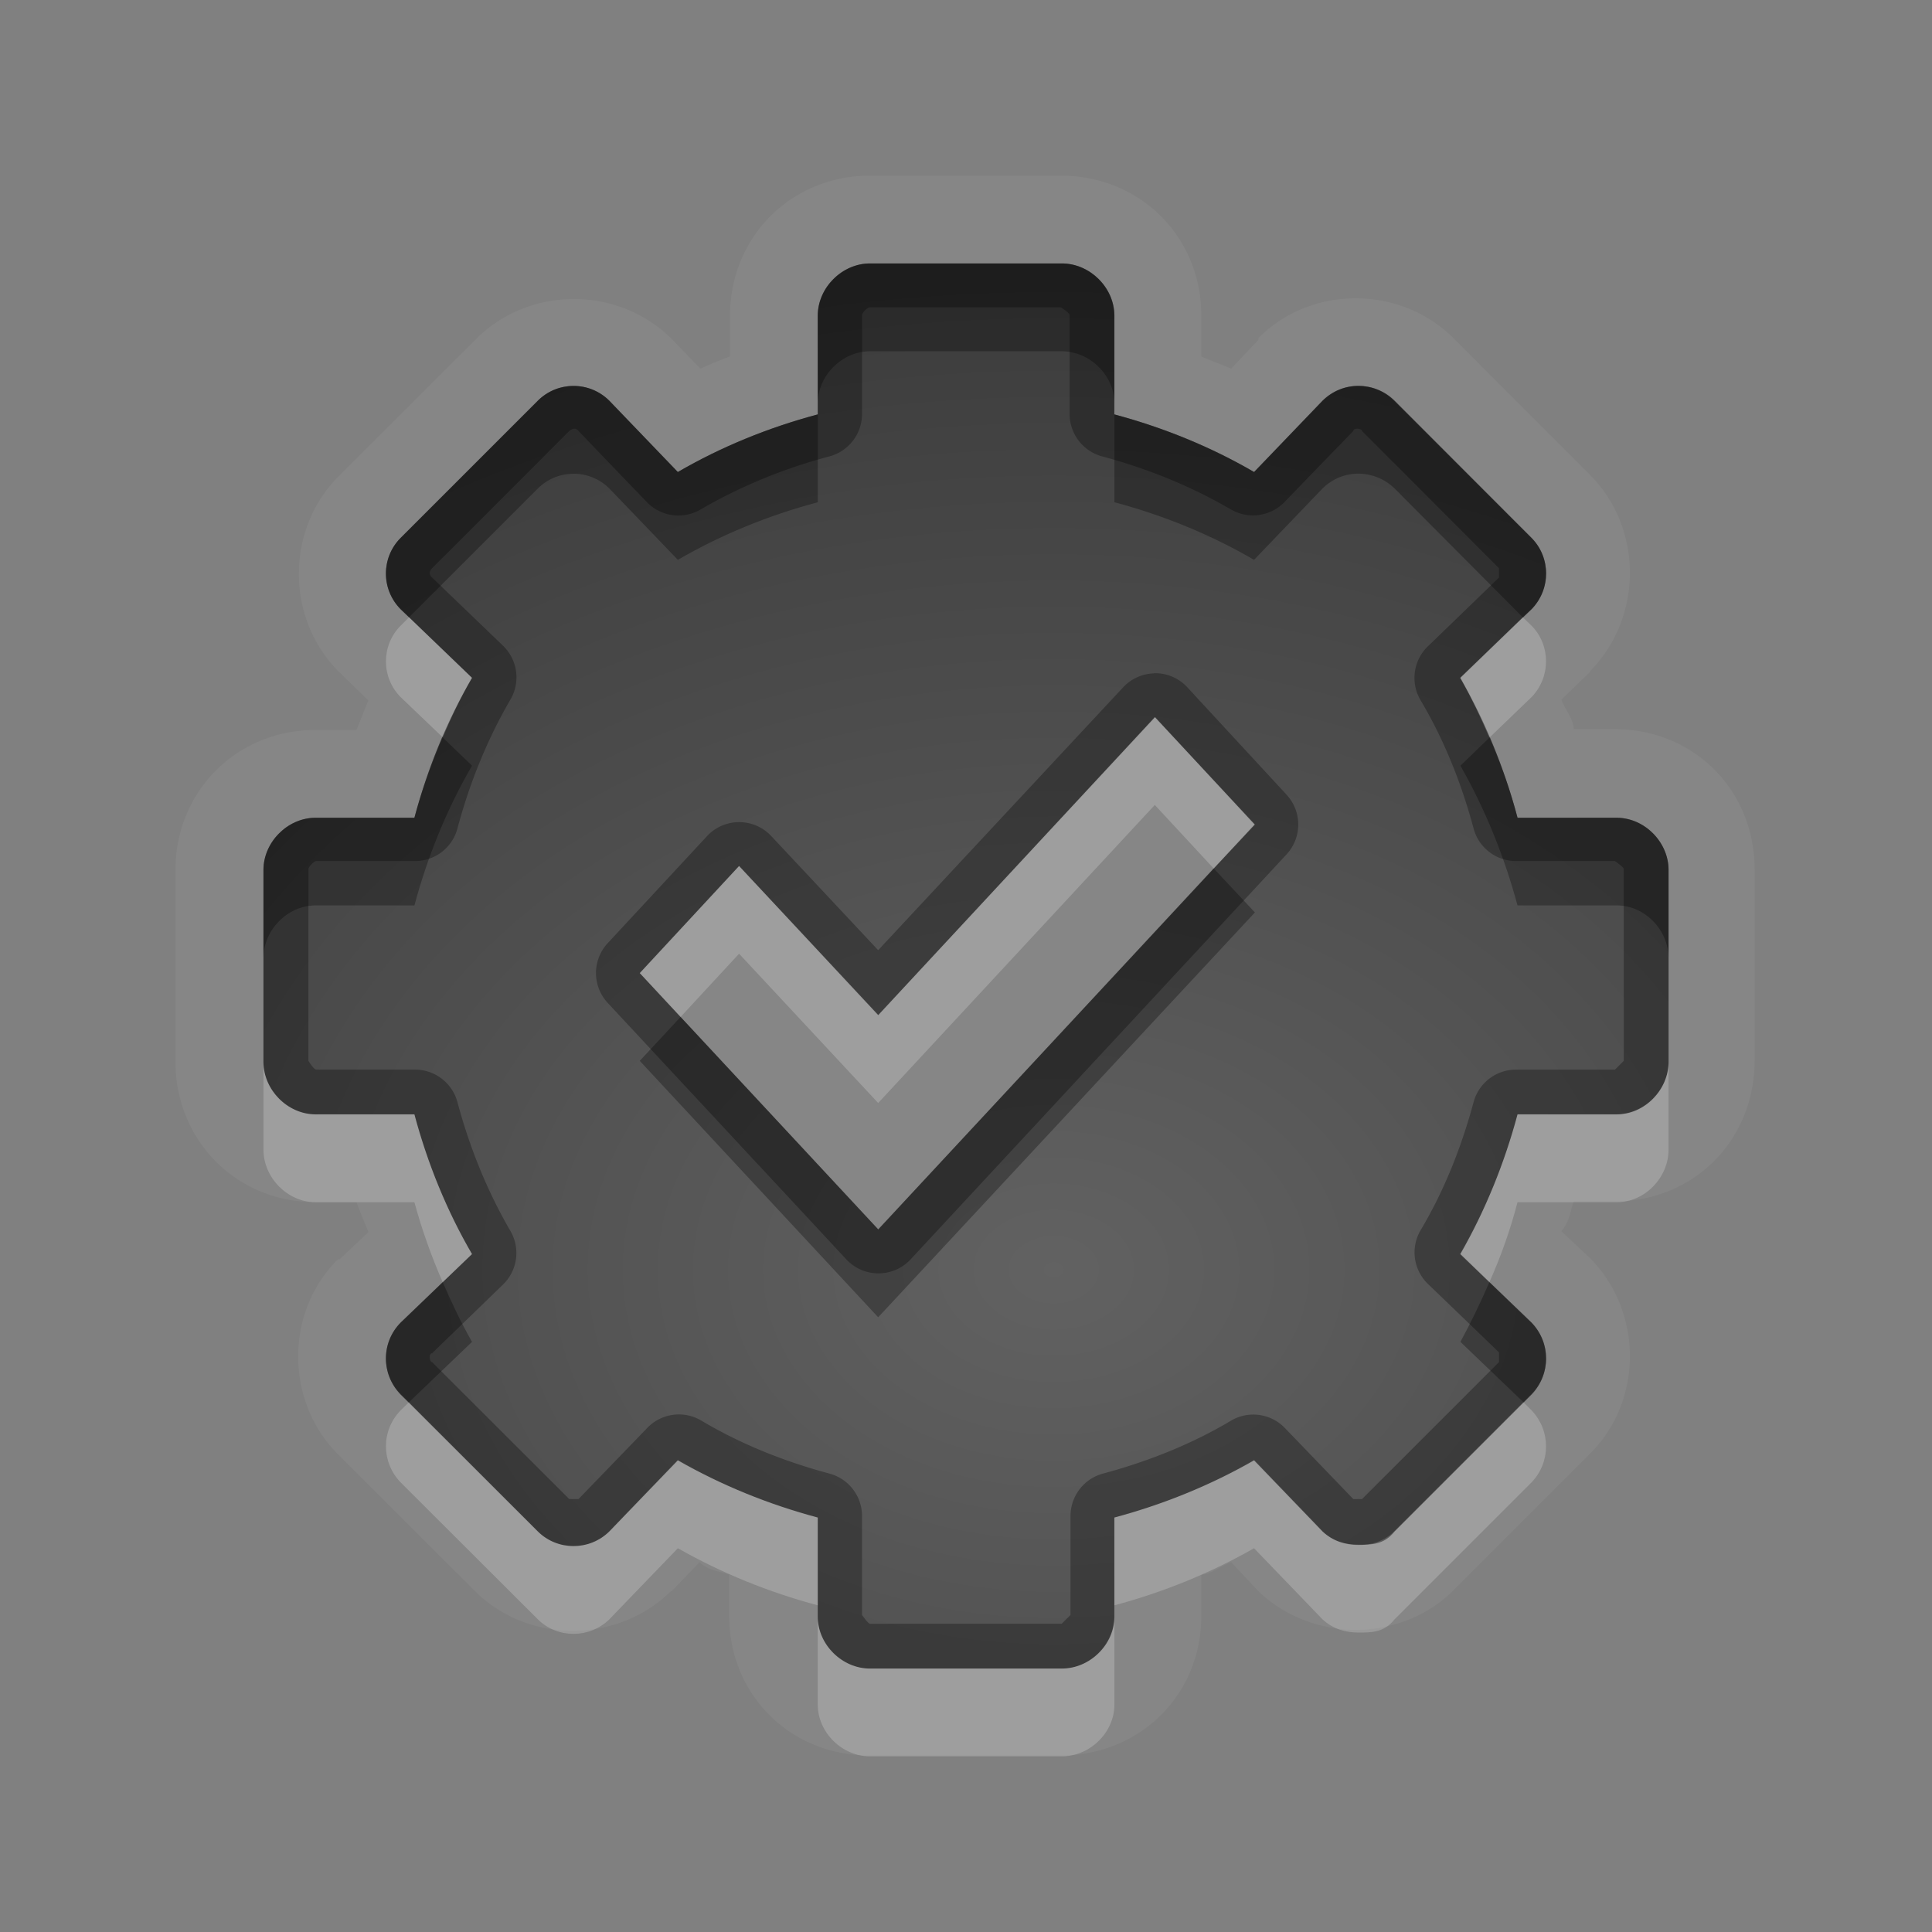 <?xml version="1.0" encoding="UTF-8"?>
<svg id="svg36" width="22" height="22" version="1.1" xmlns="http://www.w3.org/2000/svg" xmlns:cc="http://creativecommons.org/ns#" xmlns:dc="http://purl.org/dc/elements/1.1/" xmlns:rdf="http://www.w3.org/1999/02/22-rdf-syntax-ns#">
 <rect width="100%" height="100%" fill="#808080" stroke="none"/>
 <defs id="defs7">
  <radialGradient id="gr0" cx="12" cy="13" r="16" gradientTransform="matrix(1 0 0 .747 0 4.747)" gradientUnits="userSpaceOnUse">
   <stop id="stop2" stop-opacity=".235" offset="0"/>
   <stop id="stop4" stop-opacity=".549" offset="1"/>
  </radialGradient>
 </defs>
 <path id="path9" d="m9.906 2c-0.894 0-1.591 0.693-1.594 1.594v0.465c-0.112 0.04-0.226 0.09-0.337 0.138l-0.317-0.328a1 1 0 0 0-0.01-0.01c-0.609-0.608-1.623-0.603-2.226 0l-1.565 1.563c-0.603 0.603-0.608 1.617 0 2.226a1 1 0 0 0 0.01 0.01l0.328 0.319c-0.05 0.111-0.088 0.223-0.136 0.335h-0.465c-0.901 0-1.596 0.7-1.596 1.594v2.184c0 0.9 0.695 1.6 1.596 1.6h0.465c0.04 0.11 0.088 0.22 0.136 0.34l-0.328 0.31a1 1 0 0 0-0.019 0c-0.607 0.6-0.601 1.62 0 2.22l1.562 1.56c0.604 0.6 1.619 0.6 2.229 0a1 1 0 0 0 9e-3 0l0.317-0.33c0.111 0.1 0.225 0.1 0.338 0.14v0.47c0 0.9 0.698 1.59 1.593 1.59h2.184c0.9 0 1.6-0.69 1.6-1.59v-0.47c0.11 0 0.22-0.1 0.34-0.14l0.31 0.33c0.33 0.32 0.77 0.44 1.1 0.44 0.36 0 0.79-0.12 1.12-0.45l1.56-1.56c0.6-0.6 0.6-1.61 0-2.22l-0.33-0.31c0.1-0.12 0.1-0.23 0.14-0.34h0.47c0.9 0 1.59-0.7 1.59-1.6v-2.184c0-0.895-0.69-1.593-1.59-1.593h-0.47c0-0.113-0.1-0.225-0.14-0.336l0.33-0.319a1 1 0 0 0 0-9e-3c0.6-0.61 0.6-1.623 0-2.227l-1.56-1.562c-0.6-0.601-1.62-0.608-2.22 0a1 1 0 0 0 0 0.019l-0.31 0.328c-0.12-0.05-0.23-0.09-0.34-0.138v-0.465c0-0.901-0.7-1.594-1.6-1.594h-2.174zm0 1h2.184c0.32 0 0.6 0.274 0.6 0.594v1.125c0.56 0.15 1.1 0.37 1.59 0.656l0.78-0.813c0.23-0.227 0.59-0.222 0.82 0l1.56 1.563c0.22 0.223 0.22 0.585 0 0.813l-0.81 0.781c0.28 0.492 0.5 1.03 0.65 1.593h1.13c0.32 1e-3 0.59 0.279 0.59 0.594v2.184c0 0.32-0.27 0.6-0.59 0.6h-1.13c-0.15 0.56-0.37 1.1-0.65 1.59l0.81 0.78c0.22 0.23 0.22 0.59 0 0.82l-1.56 1.56c-0.12 0.15-0.26 0.15-0.41 0.15s-0.29-0.04-0.41-0.15l-0.78-0.81c-0.49 0.28-1.03 0.5-1.59 0.65v1.13c0 0.32-0.28 0.59-0.6 0.59h-2.184c-0.315 0-0.594-0.27-0.594-0.59v-1.13c-0.562-0.15-1.101-0.37-1.593-0.65l-0.781 0.81c-0.226 0.22-0.59 0.22-0.813 0l-1.563-1.56c-0.222-0.23-0.224-0.59 0-0.82l0.813-0.78c-0.286-0.49-0.506-1.03-0.656-1.59h-1.125c-0.32 0-0.594-0.28-0.594-0.6v-2.184c0-0.315 0.274-0.594 0.594-0.594h1.125c0.15-0.562 0.37-1.101 0.656-1.593l-0.813-0.781c-0.224-0.228-0.222-0.59 0-0.813l1.563-1.563c0.223-0.221 0.587-0.224 0.813 0l0.781 0.813c0.492-0.286 1.03-0.506 1.593-0.656v-1.125c2e-3 -0.32 0.279-0.594 0.594-0.594zm3.244 5.166-3.15 3.394-1.584-1.699-1.131 1.219 2.715 2.92 4.29-4.611-1.14-1.223z" fill="#fff" opacity=".05"/>
 <path id="base" d="m9.906 3c-0.315 0-0.594 0.274-0.594 0.594v1.125c-0.563 0.15-1.102 0.37-1.594 0.656l-0.781-0.812c-0.226-0.226-0.59-0.223-0.812 0l-1.562 1.562c-0.223 0.223-0.226 0.586 0 0.812l0.812 0.781c-0.286 0.492-0.506 1.031-0.656 1.594h-1.125c-0.32 0-0.594 0.279-0.594 0.594v2.188c0 0.315 0.274 0.594 0.594 0.594h1.125c0.15 0.562 0.37 1.101 0.656 1.593l-0.812 0.781c-0.226 0.227-0.223 0.59 0 0.813l1.562 1.563c0.223 0.222 0.586 0.226 0.812 0l0.781-0.813c0.492 0.286 1.031 0.506 1.594 0.656v1.125c0 0.32 0.279 0.594 0.594 0.594h2.188c0.315 0 0.594-0.274 0.594-0.594v-1.125c0.562-0.15 1.101-0.37 1.593-0.656l0.781 0.813c0.114 0.113 0.26 0.155 0.407 0.156 0.146 1e-3 0.295-0.045 0.406-0.156l1.563-1.563c0.222-0.223 0.226-0.586 0-0.813l-0.813-0.781c0.286-0.492 0.506-1.031 0.656-1.593h1.125c0.32 0 0.594-0.279 0.594-0.594v-2.188c0-0.315-0.274-0.594-0.594-0.594h-1.125c-0.15-0.563-0.37-1.102-0.656-1.594l0.813-0.781c0.226-0.226 0.222-0.59 0-0.812l-1.563-1.562c-0.223-0.223-0.586-0.226-0.813 0l-0.781 0.812c-0.492-0.286-1.031-0.506-1.593-0.656v-1.125c0-0.32-0.279-0.594-0.594-0.594h-2.188zm3.248 5.166 1.131 1.223-4.283 4.611-2.717-2.918 1.131-1.221 1.586 1.696 3.152-3.391z" fill="url(#gr0)"/>
 <path id="path17" d="m9.906 3c-0.315 0-0.592 0.274-0.594 0.594v1.125c-0.563 0.15-1.101 0.37-1.593 0.656l-0.781-0.813c-0.226-0.224-0.59-0.221-0.813 0l-1.563 1.563c-0.222 0.223-0.224 0.585 0 0.813l0.813 0.781c-0.286 0.492-0.506 1.031-0.656 1.593h-1.125c-0.32 0-0.594 0.279-0.594 0.594v2.184c0 0.32 0.274 0.6 0.594 0.6h1.125c0.15 0.56 0.37 1.1 0.656 1.59l-0.813 0.78c-0.224 0.23-0.222 0.59 0 0.82l1.563 1.56c0.223 0.22 0.587 0.22 0.813 0l0.781-0.81c0.492 0.28 1.031 0.5 1.593 0.65v1.13c0 0.32 0.279 0.59 0.594 0.59h2.184c0.32 0 0.6-0.27 0.6-0.59v-1.13c0.56-0.15 1.1-0.37 1.59-0.65l0.78 0.81c0.12 0.11 0.26 0.15 0.41 0.15s0.29 0 0.41-0.15l1.56-1.56c0.22-0.23 0.22-0.59 0-0.82l-0.81-0.78c0.28-0.49 0.5-1.03 0.65-1.59h1.13c0.32 0 0.59-0.28 0.59-0.6v-2.184c0-0.315-0.27-0.593-0.59-0.594h-1.13c-0.15-0.563-0.37-1.101-0.65-1.593l0.81-0.781c0.22-0.228 0.22-0.59 0-0.813l-1.56-1.563c-0.23-0.222-0.59-0.227-0.82 0l-0.78 0.813c-0.49-0.286-1.03-0.506-1.59-0.656v-1.125c0-0.32-0.28-0.594-0.6-0.594h-2.184zm0 0.5h2.174s0.1 0.06 0.1 0.09v1.125a0.5 0.5 0 0 0 0.37 0.482c0.52 0.139 1.02 0.343 1.47 0.606a0.5 0.5 0 0 0 0.61-0.09l0.78-0.805c0-0.04 0.1-0.03 0.1 0l1.56 1.563v0.105l-0.8 0.774a0.5 0.5 0 0 0-0.1 0.613c0.27 0.451 0.47 0.949 0.61 1.471a0.5 0.5 0 0 0 0.48 0.371h1.13s0.1 0.07 0.1 0.09v2.185l-0.1 0.1h-1.13a0.5 0.5 0 0 0-0.48 0.37c-0.14 0.52-0.34 1.02-0.61 1.47a0.5 0.5 0 0 0 0.1 0.61l0.8 0.77v0.11l-1.56 1.56h-0.1l-0.77-0.8a0.5 0.5 0 0 0-0.61-0.1c-0.45 0.27-0.95 0.47-1.47 0.61a0.5 0.5 0 0 0-0.37 0.48v1.13l-0.1 0.1h-2.184c-0.02 0-0.09-0.1-0.09-0.1v-1.13a0.5 0.5 0 0 0-0.371-0.48c-0.522-0.14-1.019-0.34-1.47-0.61a0.5 0.5 0 0 0-0.614 0.1l-0.773 0.8h-0.106l-1.562-1.56c-0.03 0-0.04-0.1 0-0.1l0.805-0.78a0.5 0.5 0 0 0 0.089-0.61c-0.263-0.45-0.466-0.95-0.605-1.47a0.5 0.5 0 0 0-0.482-0.37h-1.125c-0.03 0-0.09-0.1-0.09-0.1v-2.185c0-0.02 0.06-0.09 0.09-0.09h1.125a0.5 0.5 0 0 0 0.482-0.371c0.139-0.522 0.342-1.02 0.605-1.471a0.5 0.5 0 0 0-0.089-0.613l-0.805-0.774c-0.04-0.035-0.03-0.075 0-0.105l1.562-1.563c0.035-0.03 0.076-0.04 0.106 0l0.773 0.805a0.5 0.5 0 0 0 0.614 0.09c0.451-0.263 0.948-0.467 1.47-0.606a0.5 0.5 0 0 0 0.371-0.482v-1.125c0-0.03 0.06-0.09 0.09-0.09zm3.234 4.166v2e-3a0.5 0.5 0 0 0-0.35 0.158l-2.79 2.994-1.217-1.299a0.5 0.5 0 0 0-0.732 0l-1.131 1.219a0.5 0.5 0 0 0 0 0.68l2.717 2.92a0.5 0.5 0 0 0 0.733 0l4.28-4.611a0.5 0.5 0 0 0 0-0.68l-1.13-1.223a0.5 0.5 0 0 0-0.38-0.16zm0.01 0.5 1.14 1.223-4.29 4.611-2.715-2.92 1.131-1.219 1.584 1.699 3.15-3.394z" opacity=".3"/>
 <path id="path24" d="m4.658 7.029-0.096 0.096c-0.222 0.223-0.224 0.587 0 0.813l0.479 0.458c0.1-0.232 0.208-0.461 0.334-0.677l-0.717-0.69zm12.682 0-0.71 0.69c0.12 0.218 0.23 0.447 0.33 0.681l0.48-0.462c0.22-0.228 0.22-0.59 0-0.813l-0.1-0.096zm-4.19 1.137-3.15 3.394-1.584-1.699-1.131 1.219 0.465 0.5 0.666-0.72 1.584 1.7 3.15-3.394 0.67 0.723 0.47-0.5-1.14-1.223zm-10.15 3.924v1c0 0.32 0.274 0.6 0.594 0.6h1.125c0.084 0.31 0.195 0.62 0.322 0.91l0.334-0.32c-0.286-0.49-0.506-1.03-0.656-1.59h-1.125c-0.32 0-0.594-0.28-0.594-0.6zm16 0c0 0.32-0.27 0.6-0.59 0.6h-1.13c-0.15 0.56-0.37 1.1-0.65 1.59l0.33 0.32c0.13-0.29 0.24-0.6 0.32-0.91h1.13c0.32 0 0.59-0.28 0.59-0.6v-1zm-14.346 3.88-0.092 0.09c-0.224 0.23-0.222 0.59 0 0.82l1.563 1.56c0.223 0.22 0.587 0.22 0.813 0l0.781-0.81c0.492 0.28 1.031 0.5 1.593 0.65v-1c-0.562-0.15-1.101-0.37-1.593-0.65l-0.781 0.81c-0.226 0.22-0.59 0.22-0.813 0l-1.471-1.47zm12.696 0-1.47 1.47c-0.12 0.15-0.26 0.15-0.41 0.15s-0.29-0.04-0.41-0.15l-0.78-0.81c-0.49 0.28-1.03 0.5-1.59 0.65v1c0.56-0.15 1.1-0.37 1.59-0.65l0.78 0.81c0.12 0.11 0.26 0.15 0.41 0.15s0.29 0 0.41-0.15l1.56-1.56c0.22-0.23 0.22-0.59 0-0.82l-0.09-0.09zm-8.038 2.44v1c0 0.32 0.279 0.59 0.594 0.59h2.184c0.32 0 0.6-0.27 0.6-0.59v-1c0 0.32-0.28 0.59-0.6 0.59h-2.184c-0.315 0-0.594-0.27-0.594-0.59z" fill="#fff" opacity=".2"/>
 <path id="path31" d="m9.906 3c-0.315 0-0.593 0.274-0.594 0.594v1c1e-3 -0.32 0.279-0.594 0.594-0.594h2.184c0.32 0 0.6 0.274 0.6 0.594v-1c0-0.32-0.28-0.594-0.6-0.594h-2.184zm-3.377 1.395c-0.147 0-0.293 0.057-0.404 0.167l-1.563 1.563c-0.222 0.223-0.225 0.586 0 0.813l0.096 0.091 1.467-1.467c0.223-0.222 0.587-0.225 0.813 0l0.781 0.813c0.492-0.286 1.03-0.506 1.593-0.656v-1c-0.563 0.15-1.101 0.37-1.593 0.656l-0.781-0.813c-0.113-0.112-0.262-0.168-0.409-0.167zm8.941 0c-0.15-1e-3 -0.29 0.054-0.41 0.167l-0.78 0.813c-0.49-0.286-1.03-0.506-1.59-0.656v1c0.56 0.15 1.1 0.37 1.59 0.656l0.78-0.813c0.23-0.227 0.59-0.222 0.82 0l1.46 1.467 0.1-0.091c0.22-0.228 0.22-0.59 0-0.813l-1.56-1.563c-0.11-0.111-0.26-0.167-0.41-0.167zm-10.429 4.003c-0.127 0.296-0.238 0.6-0.322 0.914h-1.125c-0.32 0-0.594 0.279-0.594 0.594v1.004c0-0.32 0.274-0.6 0.594-0.6h1.125c0.15-0.559 0.37-1.099 0.656-1.591l-0.334-0.321zm11.919 2e-3 -0.33 0.319c0.28 0.492 0.5 1.032 0.65 1.591h1.13c0.32 0 0.59 0.28 0.59 0.6v-1.004c0-0.315-0.27-0.594-0.59-0.594h-1.13c-0.08-0.314-0.19-0.616-0.32-0.912zm-3.14 1.489-3.82 4.111-2.25-2.42-0.465 0.5 2.715 2.92 4.29-4.61-0.47-0.501zm3.14 4.711c-0.1 0.23-0.21 0.46-0.33 0.68l0.72 0.69 0.09-0.09c0.22-0.23 0.22-0.59 0-0.82l-0.48-0.46zm-11.919 0-0.479 0.46c-0.225 0.23-0.222 0.59 0 0.82l0.092 0.09 0.721-0.69c-0.126-0.22-0.234-0.45-0.334-0.68z" opacity=".3"/>
</svg>

